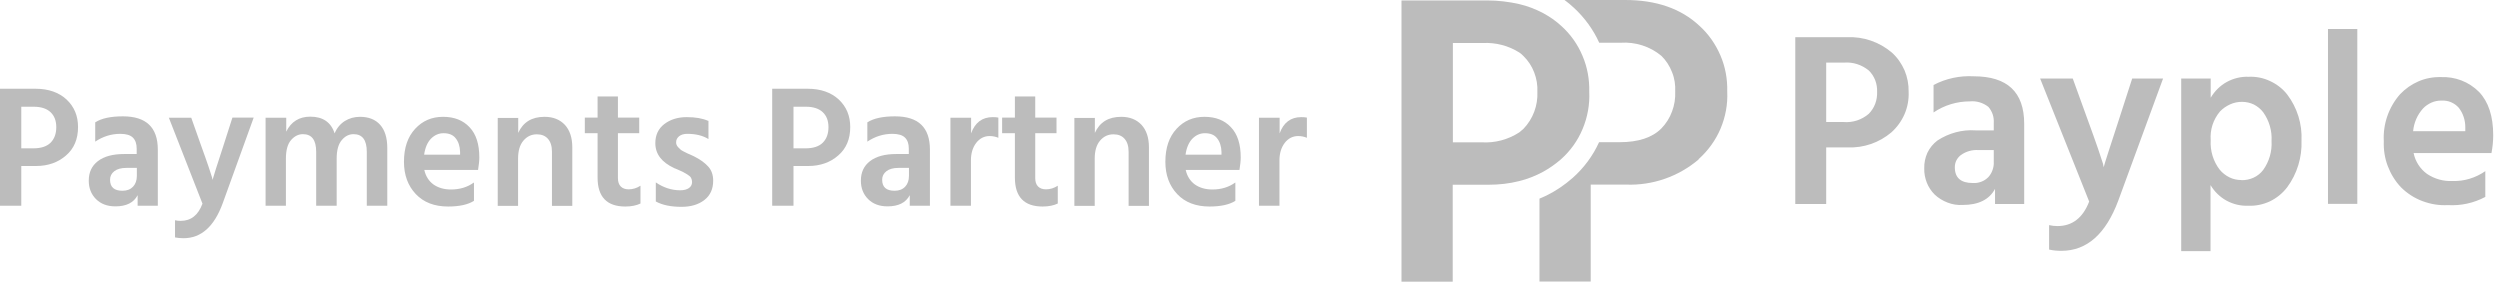 <svg width="246" height="28" viewBox="0 0 246 28" fill="none" xmlns="http://www.w3.org/2000/svg">
<g clip-path="url(#clip0_5447_4803)">
<path d="M0 8.733H3.506C4.762 8.733 5.786 9.09 6.546 9.788C7.306 10.502 7.679 11.401 7.679 12.503C7.679 13.682 7.291 14.613 6.5 15.295C5.724 15.978 4.731 16.334 3.552 16.334H2.094V20.244H0V8.749V8.733ZM2.094 14.597H3.273C4.033 14.597 4.607 14.411 4.98 14.039C5.352 13.666 5.538 13.154 5.538 12.518C5.538 11.882 5.352 11.401 4.98 11.045C4.607 10.688 4.049 10.502 3.32 10.502H2.094V14.597Z" fill="#BCBCBC"/>
<path d="M9.37 13.93V12.038C10.006 11.634 10.906 11.448 12.101 11.448C14.381 11.448 15.529 12.534 15.529 14.722V20.244H13.543V19.205C13.155 19.949 12.426 20.306 11.356 20.306C10.565 20.306 9.929 20.073 9.448 19.593C8.967 19.112 8.734 18.507 8.734 17.778C8.734 16.955 9.029 16.319 9.634 15.854C10.239 15.389 11.092 15.156 12.225 15.156H13.45V14.629C13.45 14.148 13.326 13.791 13.078 13.543C12.83 13.294 12.411 13.17 11.837 13.17C10.937 13.17 10.115 13.434 9.355 13.946L9.37 13.93ZM13.466 16.521H12.442C11.915 16.521 11.527 16.63 11.247 16.847C10.968 17.064 10.829 17.343 10.829 17.684C10.829 18.414 11.232 18.77 12.054 18.77C12.504 18.77 12.845 18.631 13.093 18.367C13.342 18.103 13.466 17.747 13.466 17.312V16.49V16.521Z" fill="#BCBCBC"/>
<path d="M19.937 20.074L16.617 11.588H18.82L19.797 14.349C20.092 15.172 20.34 15.854 20.526 16.413C20.712 16.971 20.821 17.328 20.868 17.467L20.914 17.7C21.023 17.297 21.38 16.18 21.985 14.334L22.869 11.573H24.963L21.922 19.98C21.085 22.292 19.797 23.44 18.06 23.44C17.734 23.44 17.455 23.409 17.222 23.362V21.671C17.393 21.718 17.595 21.733 17.781 21.733C18.789 21.733 19.503 21.175 19.922 20.043L19.937 20.074Z" fill="#BCBCBC"/>
<path d="M28.165 11.588V12.953C28.646 11.976 29.437 11.479 30.538 11.479C31.764 11.479 32.571 12.022 32.927 13.124C33.145 12.596 33.486 12.193 33.92 11.914C34.37 11.635 34.866 11.495 35.425 11.495C36.278 11.495 36.945 11.759 37.41 12.286C37.876 12.814 38.108 13.574 38.108 14.551V20.244H36.092V14.939C36.092 13.775 35.657 13.201 34.789 13.201C34.354 13.201 33.967 13.388 33.641 13.775C33.3 14.163 33.129 14.768 33.129 15.606V20.244H31.112V14.939C31.112 13.775 30.678 13.201 29.809 13.201C29.375 13.201 28.987 13.388 28.646 13.775C28.305 14.163 28.134 14.768 28.134 15.606V20.244H26.133V11.588H28.134H28.165Z" fill="#BCBCBC"/>
<path d="M46.638 17.995V19.763C46.048 20.136 45.195 20.322 44.093 20.322C42.76 20.322 41.689 19.918 40.913 19.096C40.138 18.274 39.75 17.219 39.75 15.916C39.75 14.535 40.122 13.465 40.851 12.674C41.58 11.883 42.496 11.495 43.597 11.495C44.699 11.495 45.567 11.836 46.203 12.519C46.855 13.201 47.165 14.194 47.165 15.497C47.165 15.823 47.118 16.226 47.041 16.723H41.751C41.891 17.343 42.201 17.824 42.651 18.15C43.116 18.476 43.69 18.646 44.373 18.646C45.257 18.646 46.002 18.414 46.622 17.964L46.638 17.995ZM45.272 15.203V14.939C45.257 14.38 45.102 13.931 44.838 13.605C44.574 13.263 44.171 13.108 43.644 13.108C43.163 13.108 42.76 13.294 42.403 13.651C42.061 14.008 41.829 14.535 41.736 15.218H45.272V15.203Z" fill="#BCBCBC"/>
<path d="M50.993 11.588V13.077C51.474 12.022 52.327 11.495 53.584 11.495C54.422 11.495 55.089 11.759 55.585 12.286C56.066 12.814 56.314 13.543 56.314 14.505V20.26H54.313V14.939C54.313 14.365 54.173 13.946 53.91 13.651C53.646 13.357 53.289 13.217 52.824 13.217C52.296 13.217 51.862 13.419 51.505 13.837C51.148 14.256 50.978 14.846 50.978 15.621V20.26H48.977V11.604H50.978L50.993 11.588Z" fill="#BCBCBC"/>
<path d="M60.804 13.124V17.529C60.804 17.886 60.898 18.165 61.084 18.352C61.27 18.538 61.534 18.631 61.859 18.631C62.278 18.631 62.666 18.507 63.023 18.274V20.027C62.635 20.213 62.139 20.322 61.534 20.322C59.719 20.322 58.803 19.375 58.803 17.483V13.108H57.547V11.572H58.803V9.494H60.804V11.572H62.899V13.108H60.804V13.124Z" fill="#BCBCBC"/>
<path d="M69.712 11.867V13.682C69.154 13.341 68.471 13.17 67.633 13.17C67.292 13.17 67.028 13.248 66.827 13.403C66.641 13.558 66.532 13.744 66.532 13.992C66.532 14.085 66.532 14.163 66.579 14.256C66.61 14.334 66.656 14.411 66.734 14.489C66.811 14.566 66.873 14.628 66.935 14.69C66.997 14.752 67.091 14.815 67.215 14.877C67.339 14.939 67.447 15.001 67.525 15.032C67.618 15.078 67.727 15.14 67.897 15.202C68.052 15.264 68.176 15.326 68.269 15.373C68.859 15.668 69.324 15.993 69.666 16.366C70.007 16.723 70.177 17.203 70.177 17.777C70.177 18.584 69.898 19.22 69.324 19.67C68.75 20.12 68.006 20.352 67.059 20.352C66.02 20.352 65.182 20.182 64.531 19.825V17.948C65.275 18.46 66.082 18.724 66.935 18.724C67.308 18.724 67.587 18.646 67.788 18.506C67.99 18.367 68.099 18.165 68.099 17.917C68.099 17.762 68.068 17.638 68.006 17.514C67.944 17.39 67.82 17.281 67.618 17.157C67.432 17.048 67.277 16.955 67.184 16.909C67.075 16.862 66.873 16.769 66.563 16.63C66.532 16.63 66.501 16.614 66.485 16.599C66.47 16.599 66.439 16.583 66.408 16.567C66.377 16.567 66.346 16.552 66.33 16.537C65.105 15.963 64.484 15.156 64.484 14.085C64.484 13.294 64.779 12.658 65.368 12.208C65.958 11.759 66.687 11.526 67.571 11.526C68.456 11.526 69.138 11.65 69.697 11.898L69.712 11.867Z" fill="#BCBCBC"/>
<path d="M75.984 8.733H79.49C80.747 8.733 81.771 9.09 82.531 9.788C83.291 10.502 83.663 11.401 83.663 12.503C83.663 13.682 83.275 14.613 82.484 15.295C81.709 15.978 80.716 16.334 79.537 16.334H78.079V20.244H75.984V8.749V8.733ZM78.079 14.597H79.258C80.018 14.597 80.592 14.411 80.964 14.039C81.336 13.666 81.522 13.154 81.522 12.518C81.522 11.882 81.336 11.401 80.964 11.045C80.592 10.688 80.033 10.502 79.304 10.502H78.079V14.597Z" fill="#BCBCBC"/>
<path d="M85.347 13.93V12.038C85.983 11.634 86.883 11.448 88.077 11.448C90.358 11.448 91.505 12.534 91.505 14.722V20.244H89.52V19.205C89.132 19.949 88.403 20.306 87.332 20.306C86.541 20.306 85.905 20.073 85.424 19.593C84.944 19.112 84.711 18.507 84.711 17.778C84.711 16.955 85.006 16.319 85.611 15.854C86.216 15.389 87.069 15.156 88.201 15.156H89.427V14.629C89.427 14.148 89.303 13.791 89.054 13.543C88.806 13.294 88.387 13.17 87.814 13.17C86.914 13.17 86.091 13.434 85.331 13.946L85.347 13.93ZM89.442 16.521H88.418C87.891 16.521 87.503 16.63 87.224 16.847C86.945 17.064 86.805 17.343 86.805 17.684C86.805 18.414 87.208 18.77 88.031 18.77C88.48 18.77 88.822 18.631 89.07 18.367C89.318 18.103 89.442 17.747 89.442 17.312V16.49V16.521Z" fill="#BCBCBC"/>
<path d="M95.556 11.588V13.124C95.943 12.053 96.657 11.526 97.681 11.526C97.914 11.526 98.1 11.541 98.239 11.572V13.558C97.976 13.45 97.696 13.387 97.386 13.387C96.843 13.387 96.393 13.62 96.052 14.07C95.711 14.52 95.54 15.094 95.54 15.776V20.244H93.523V11.588H95.54H95.556Z" fill="#BCBCBC"/>
<path d="M101.867 13.124V17.529C101.867 17.886 101.96 18.165 102.146 18.352C102.332 18.538 102.596 18.631 102.922 18.631C103.341 18.631 103.729 18.507 104.085 18.274V20.027C103.698 20.213 103.201 20.322 102.596 20.322C100.781 20.322 99.866 19.375 99.866 17.483V13.108H98.609V11.572H99.866V9.494H101.867V11.572H103.961V13.108H101.867V13.124Z" fill="#BCBCBC"/>
<path d="M107.735 11.588V13.077C108.216 12.022 109.069 11.495 110.326 11.495C111.164 11.495 111.831 11.759 112.327 12.286C112.808 12.814 113.056 13.543 113.056 14.505V20.26H111.055V14.939C111.055 14.365 110.915 13.946 110.652 13.651C110.388 13.357 110.031 13.217 109.566 13.217C109.038 13.217 108.604 13.419 108.247 13.837C107.89 14.256 107.72 14.846 107.72 15.621V20.26H105.719V11.604H107.72L107.735 11.588Z" fill="#BCBCBC"/>
<path d="M121.559 17.995V19.763C120.97 20.136 120.117 20.322 119.015 20.322C117.681 20.322 116.611 19.918 115.835 19.096C115.06 18.274 114.672 17.219 114.672 15.916C114.672 14.535 115.044 13.465 115.773 12.674C116.502 11.883 117.418 11.495 118.519 11.495C119.62 11.495 120.489 11.836 121.125 12.519C121.777 13.201 122.087 14.194 122.087 15.497C122.087 15.823 122.04 16.226 121.963 16.723H116.673C116.813 17.343 117.123 17.824 117.573 18.15C118.038 18.476 118.612 18.646 119.295 18.646C120.179 18.646 120.923 18.414 121.544 17.964L121.559 17.995ZM120.194 15.203V14.939C120.179 14.38 120.024 13.931 119.76 13.605C119.496 13.263 119.093 13.108 118.565 13.108C118.085 13.108 117.681 13.294 117.325 13.651C116.983 14.008 116.751 14.535 116.657 15.218H120.194V15.203Z" fill="#BCBCBC"/>
<path d="M125.915 11.588V13.124C126.303 12.053 127.016 11.526 128.04 11.526C128.273 11.526 128.459 11.541 128.599 11.572V13.558C128.335 13.45 128.056 13.387 127.745 13.387C127.203 13.387 126.753 13.62 126.411 14.07C126.07 14.52 125.899 15.094 125.899 15.776V20.244H123.883V11.588H125.899H125.915Z" fill="#BCBCBC"/>
<path d="M179.698 12.007H181.403C182.303 12.085 183.203 11.79 183.886 11.2C184.164 10.921 184.382 10.58 184.522 10.208C184.662 9.835 184.723 9.432 184.707 9.044C184.723 8.656 184.662 8.269 184.522 7.896C184.382 7.539 184.164 7.198 183.886 6.934C183.203 6.376 182.35 6.097 181.48 6.159H179.698V12.007ZM176.656 3.661H181.744C183.343 3.584 184.924 4.127 186.15 5.166C186.694 5.647 187.112 6.252 187.407 6.919C187.686 7.586 187.826 8.315 187.81 9.044C187.842 9.789 187.702 10.549 187.407 11.232C187.112 11.914 186.662 12.534 186.104 13.031C184.91 14.039 183.39 14.567 181.822 14.505H179.698V20.074H176.656V3.661ZM196.187 14.768H194.698C194.078 14.722 193.472 14.892 192.96 15.249C192.774 15.389 192.619 15.575 192.511 15.777C192.402 15.994 192.355 16.211 192.355 16.459C192.355 17.499 192.944 18.01 194.139 18.01C194.419 18.026 194.698 17.98 194.946 17.886C195.21 17.793 195.443 17.638 195.644 17.437C195.83 17.235 195.97 17.002 196.063 16.738C196.156 16.475 196.203 16.211 196.187 15.932V14.768ZM190.262 11.061V8.362C191.471 7.726 192.836 7.431 194.216 7.508C197.522 7.508 199.18 9.06 199.18 12.178V20.074H196.311V18.584C195.752 19.639 194.682 20.167 193.131 20.167C192.619 20.198 192.123 20.12 191.642 19.934C191.16 19.748 190.727 19.484 190.37 19.143C190.028 18.802 189.764 18.398 189.594 17.964C189.423 17.514 189.331 17.049 189.346 16.568C189.331 16.04 189.439 15.513 189.656 15.032C189.888 14.551 190.23 14.132 190.648 13.822C191.766 13.093 193.084 12.736 194.403 12.829H196.187V12.085C196.203 11.805 196.171 11.526 196.079 11.247C195.986 10.983 195.846 10.735 195.659 10.518C195.147 10.114 194.496 9.913 193.844 9.975C192.558 9.975 191.316 10.347 190.246 11.076M205.572 19.826L200.748 7.726H203.959L205.386 11.666C205.82 12.829 206.162 13.822 206.44 14.613C206.704 15.404 206.875 15.916 206.938 16.118L206.999 16.459C207.155 15.885 207.682 14.287 208.535 11.666L209.807 7.726H212.847L208.442 19.732C207.216 23.021 205.355 24.681 202.842 24.681C202.439 24.681 202.035 24.65 201.632 24.557V22.152C201.895 22.214 202.175 22.245 202.454 22.245C203.912 22.245 204.951 21.439 205.572 19.841M220.572 17.731C220.976 17.731 221.379 17.654 221.752 17.483C222.124 17.312 222.45 17.049 222.698 16.723C223.287 15.901 223.582 14.892 223.52 13.884C223.582 12.876 223.287 11.867 222.698 11.045C222.45 10.72 222.139 10.471 221.783 10.285C221.426 10.114 221.023 10.021 220.619 10.021C220.216 10.021 219.812 10.099 219.44 10.27C219.068 10.44 218.727 10.673 218.447 10.968C217.78 11.759 217.455 12.767 217.532 13.791C217.471 14.83 217.78 15.87 218.416 16.692C218.68 17.018 219.006 17.266 219.379 17.452C219.751 17.638 220.154 17.716 220.558 17.716M217.532 7.726V9.618C217.92 8.967 218.463 8.424 219.115 8.067C219.766 7.71 220.511 7.524 221.271 7.555C222 7.524 222.714 7.664 223.366 7.974C224.016 8.269 224.606 8.718 225.056 9.292C226.048 10.595 226.546 12.209 226.468 13.838C226.53 15.482 226.034 17.111 225.056 18.429C224.606 19.019 224.032 19.484 223.366 19.81C222.698 20.12 221.97 20.275 221.24 20.244C220.495 20.275 219.766 20.105 219.099 19.748C218.447 19.391 217.904 18.864 217.516 18.212V24.712H214.631V7.726H217.532ZM229.074 2.855H231.959V20.058H229.074V2.855ZM242.586 12.891V12.519C242.586 11.821 242.368 11.154 241.95 10.611C241.732 10.363 241.468 10.177 241.174 10.053C240.879 9.928 240.554 9.882 240.227 9.897C239.886 9.897 239.56 9.959 239.25 10.099C238.94 10.239 238.66 10.425 238.428 10.673C237.87 11.293 237.528 12.069 237.451 12.907H242.586V12.891ZM244.555 16.847V19.376C243.423 19.981 242.151 20.26 240.863 20.182C240.01 20.229 239.172 20.089 238.382 19.794C237.59 19.5 236.862 19.034 236.256 18.429C235.682 17.824 235.248 17.111 234.954 16.335C234.659 15.559 234.534 14.722 234.566 13.9C234.472 12.209 235.046 10.549 236.163 9.277C236.675 8.734 237.295 8.3 237.978 8.005C238.66 7.71 239.406 7.57 240.15 7.586C240.848 7.555 241.546 7.664 242.198 7.912C242.85 8.16 243.439 8.548 243.935 9.044C244.866 10.021 245.331 11.433 245.331 13.31C245.331 13.9 245.27 14.489 245.16 15.063H237.498C237.668 15.885 238.134 16.614 238.816 17.111C239.56 17.607 240.43 17.855 241.314 17.809C242.476 17.855 243.61 17.499 244.571 16.831L244.555 16.847Z" fill="#BCBCBC"/>
<path d="M167.136 15.699C165.151 17.374 162.622 18.258 160.047 18.165H156.526V27.706H151.484V19.546C151.702 19.453 151.919 19.36 152.151 19.251C153.098 18.786 153.966 18.196 154.758 17.498C155.859 16.521 156.743 15.326 157.348 13.992H159.364C161.211 13.992 162.575 13.543 163.475 12.643C163.94 12.162 164.298 11.604 164.53 10.967C164.763 10.347 164.871 9.68 164.84 9.013C164.871 8.361 164.779 7.71 164.53 7.105C164.298 6.5 163.94 5.941 163.475 5.491C162.359 4.561 160.916 4.111 159.474 4.204H157.363C156.774 2.901 155.92 1.737 154.882 0.776C154.587 0.496 154.276 0.248 153.951 0H159.923C162.963 0 165.399 0.838 167.214 2.529C168.114 3.335 168.812 4.344 169.292 5.46C169.774 6.577 169.991 7.787 169.959 8.997C170.022 10.254 169.79 11.495 169.308 12.643C168.827 13.791 168.083 14.815 167.152 15.652" fill="#BCBCBC"/>
<path d="M153.652 2.572C153.109 2.06 152.489 1.642 151.837 1.285C151.092 0.897 150.301 0.587 149.48 0.4C148.456 0.168 147.4 0.044 146.345 0.044H137.906V27.718H142.948V18.178H146.469C147.478 18.178 148.502 18.07 149.48 17.821C150.301 17.62 151.092 17.309 151.837 16.906C152.457 16.565 153.032 16.161 153.574 15.696C154.505 14.874 155.25 13.85 155.73 12.687C156.212 11.539 156.444 10.282 156.382 9.026C156.413 7.816 156.196 6.606 155.716 5.489C155.25 4.372 154.536 3.363 153.637 2.557M149.913 12.671C149.774 12.795 149.634 12.919 149.494 13.028C148.393 13.741 147.105 14.083 145.802 14.005H142.964V4.232H145.926C147.184 4.17 148.44 4.496 149.494 5.163C149.649 5.271 149.789 5.38 149.913 5.52C150.378 5.97 150.736 6.528 150.968 7.133C151.201 7.738 151.309 8.39 151.278 9.041C151.309 9.708 151.201 10.375 150.968 10.996C150.736 11.616 150.378 12.19 149.913 12.671Z" fill="#BCBCBC"/>
</g>
<defs>
<clipPath id="clip0_5447_4803">
<rect width="245.333" height="28" fill="white"/>
</clipPath>
</defs>
</svg>
